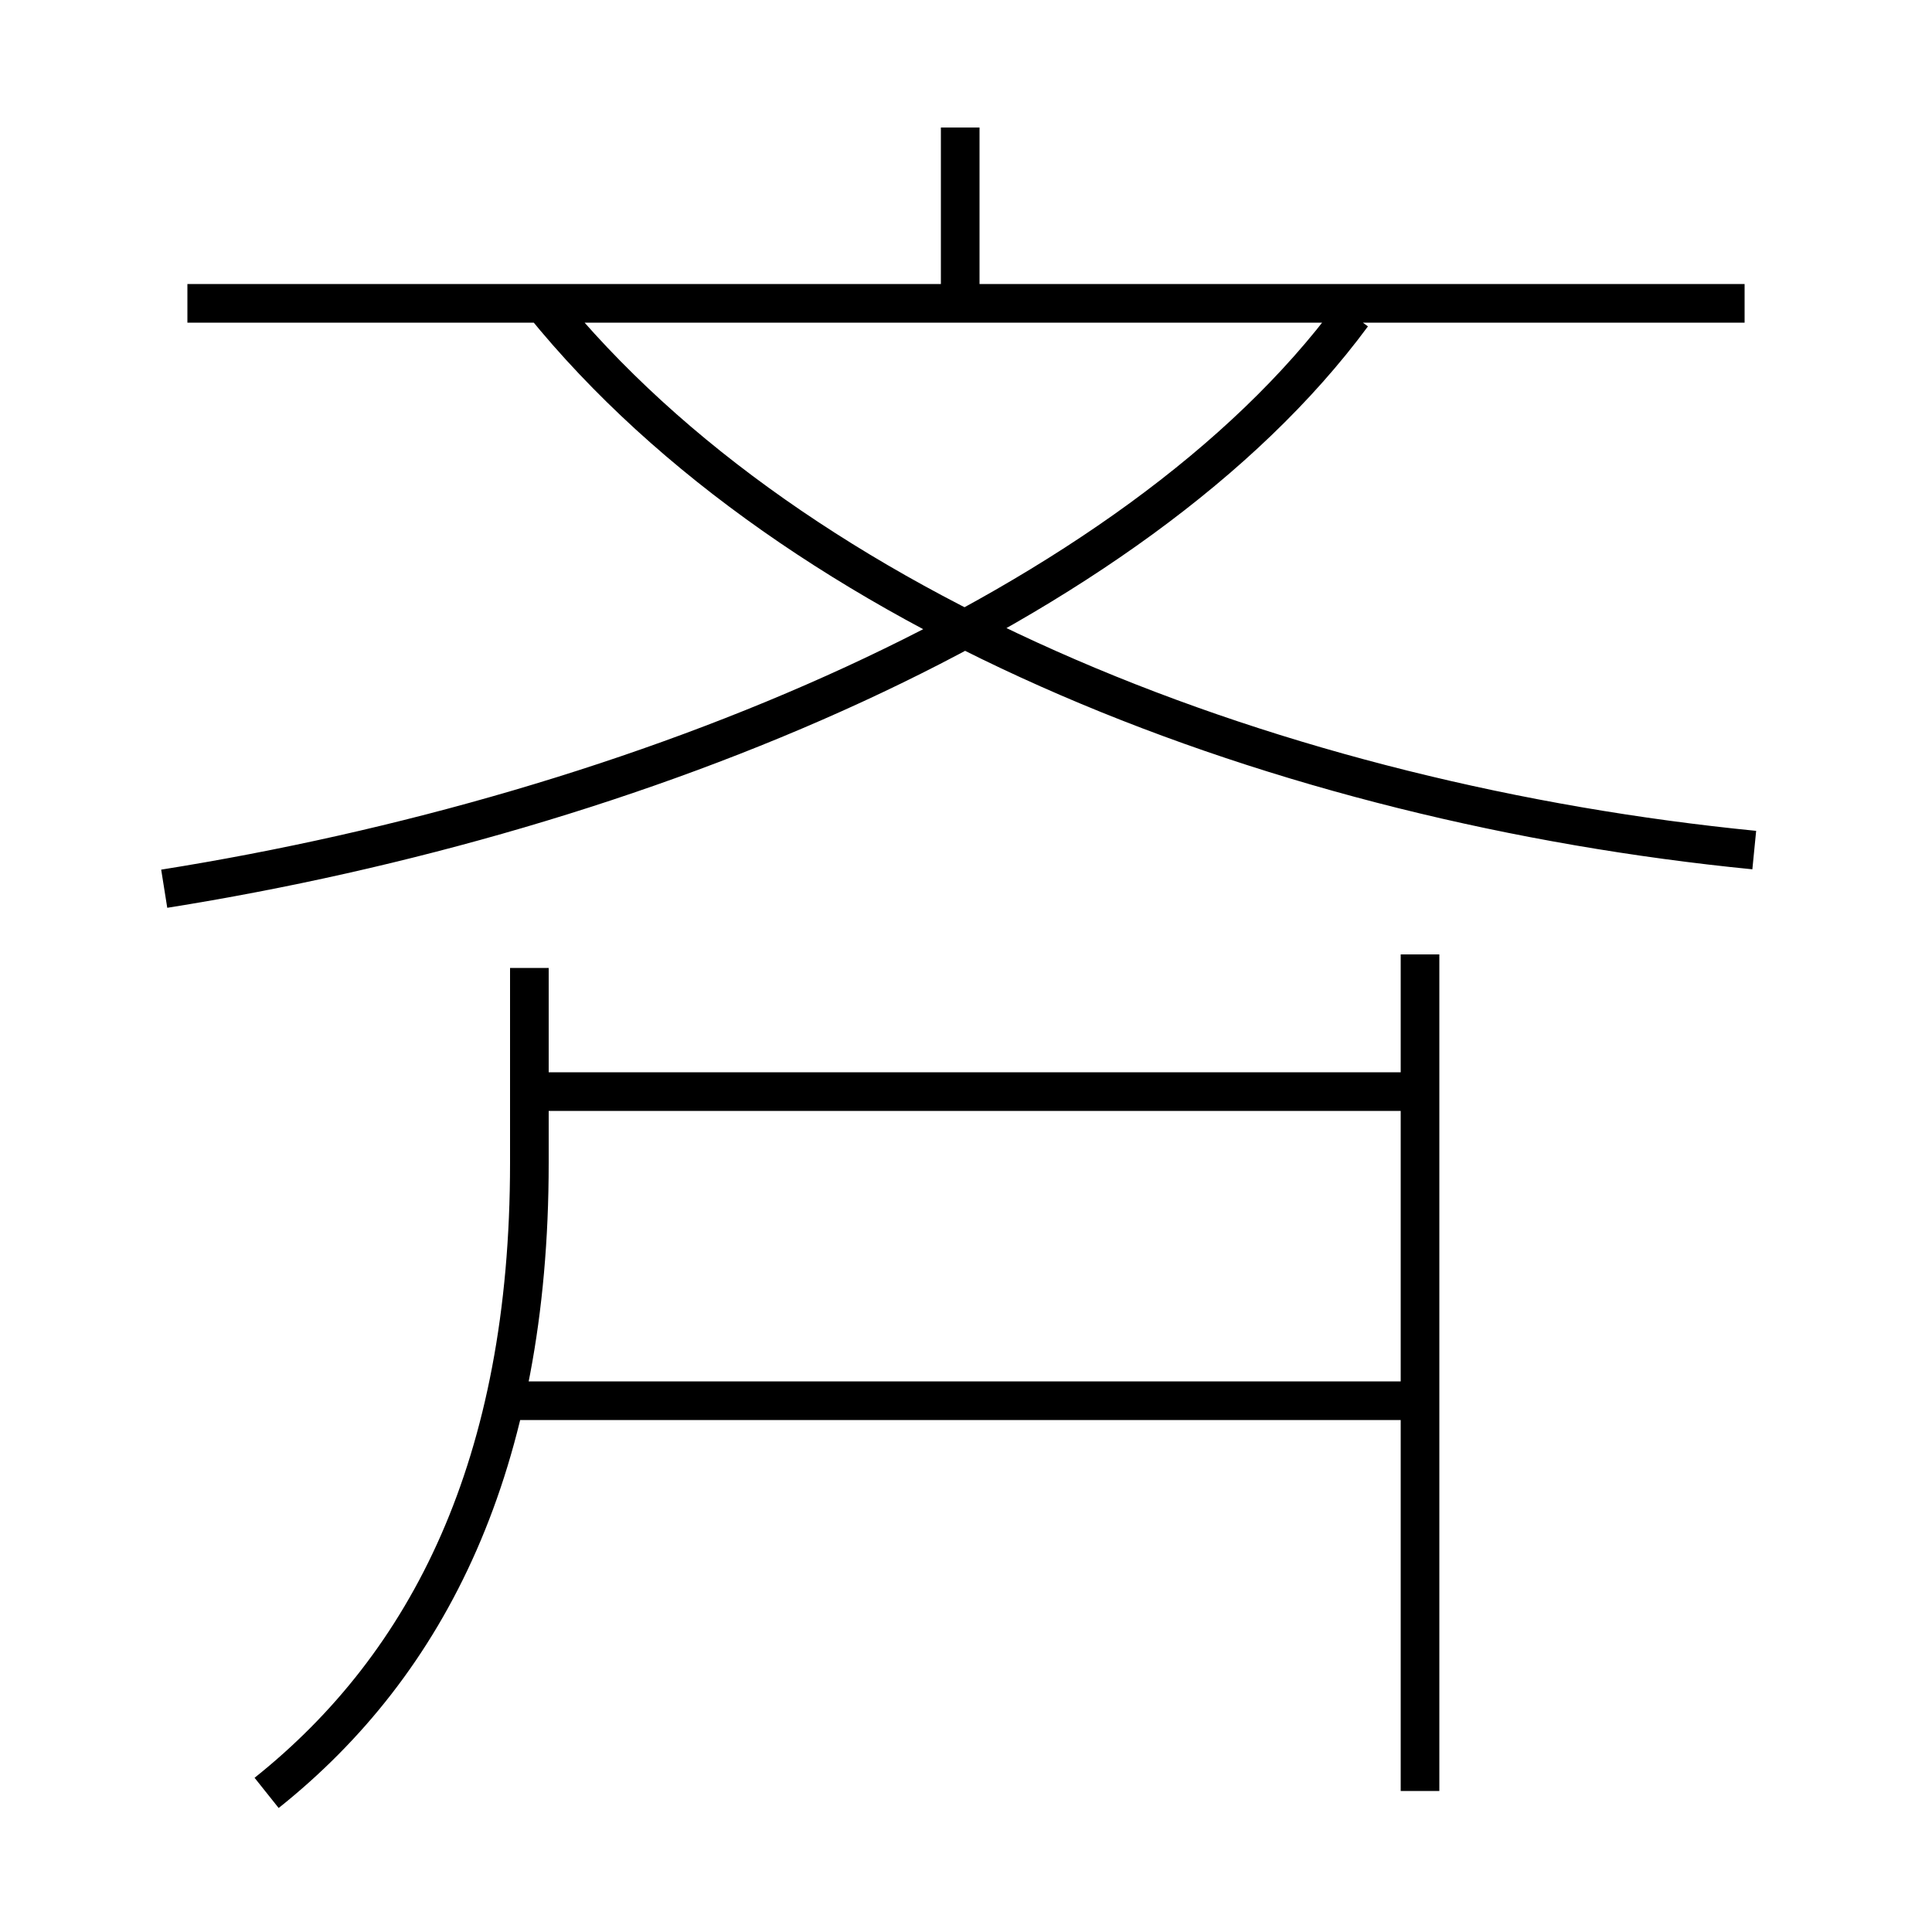 <?xml version='1.0' encoding='utf8'?>
<svg viewBox="0.0 -6.0 50.0 50.0" version="1.1" xmlns="http://www.w3.org/2000/svg">
<rect x="0.0" y="-6.0" width="50.0" height="50.0" fill="#808080" stroke="none"/>
<rect x="-1000" y="-1000" width="2000" height="2000" stroke="white" fill="white"/>
<g style="fill:white;stroke:#000000;  stroke-width:1">
<path d="M 4.25 -21.0 C 16.5 -22.95 29.35 -28.2 35.0 -35.85 M 6.9 2.4 C 11.1 -0.95 13.7 -6.1 13.7 -13.9 L 13.7 -18.95 M 36.75 -7.75 L 13.2 -7.75 M 36.9 -15.75 L 13.55 -15.75 M 36.75 2.35 L 36.75 -19.3 M 45.4 -22.0 C 33.25 -23.2 20.65 -28.0 14.05 -36.15 M 45.15 -36.15 L 4.85 -36.15 M 24.85 -35.7 L 24.85 -40.7" transform="translate(0.0 38.0)" />
</g>
</svg>